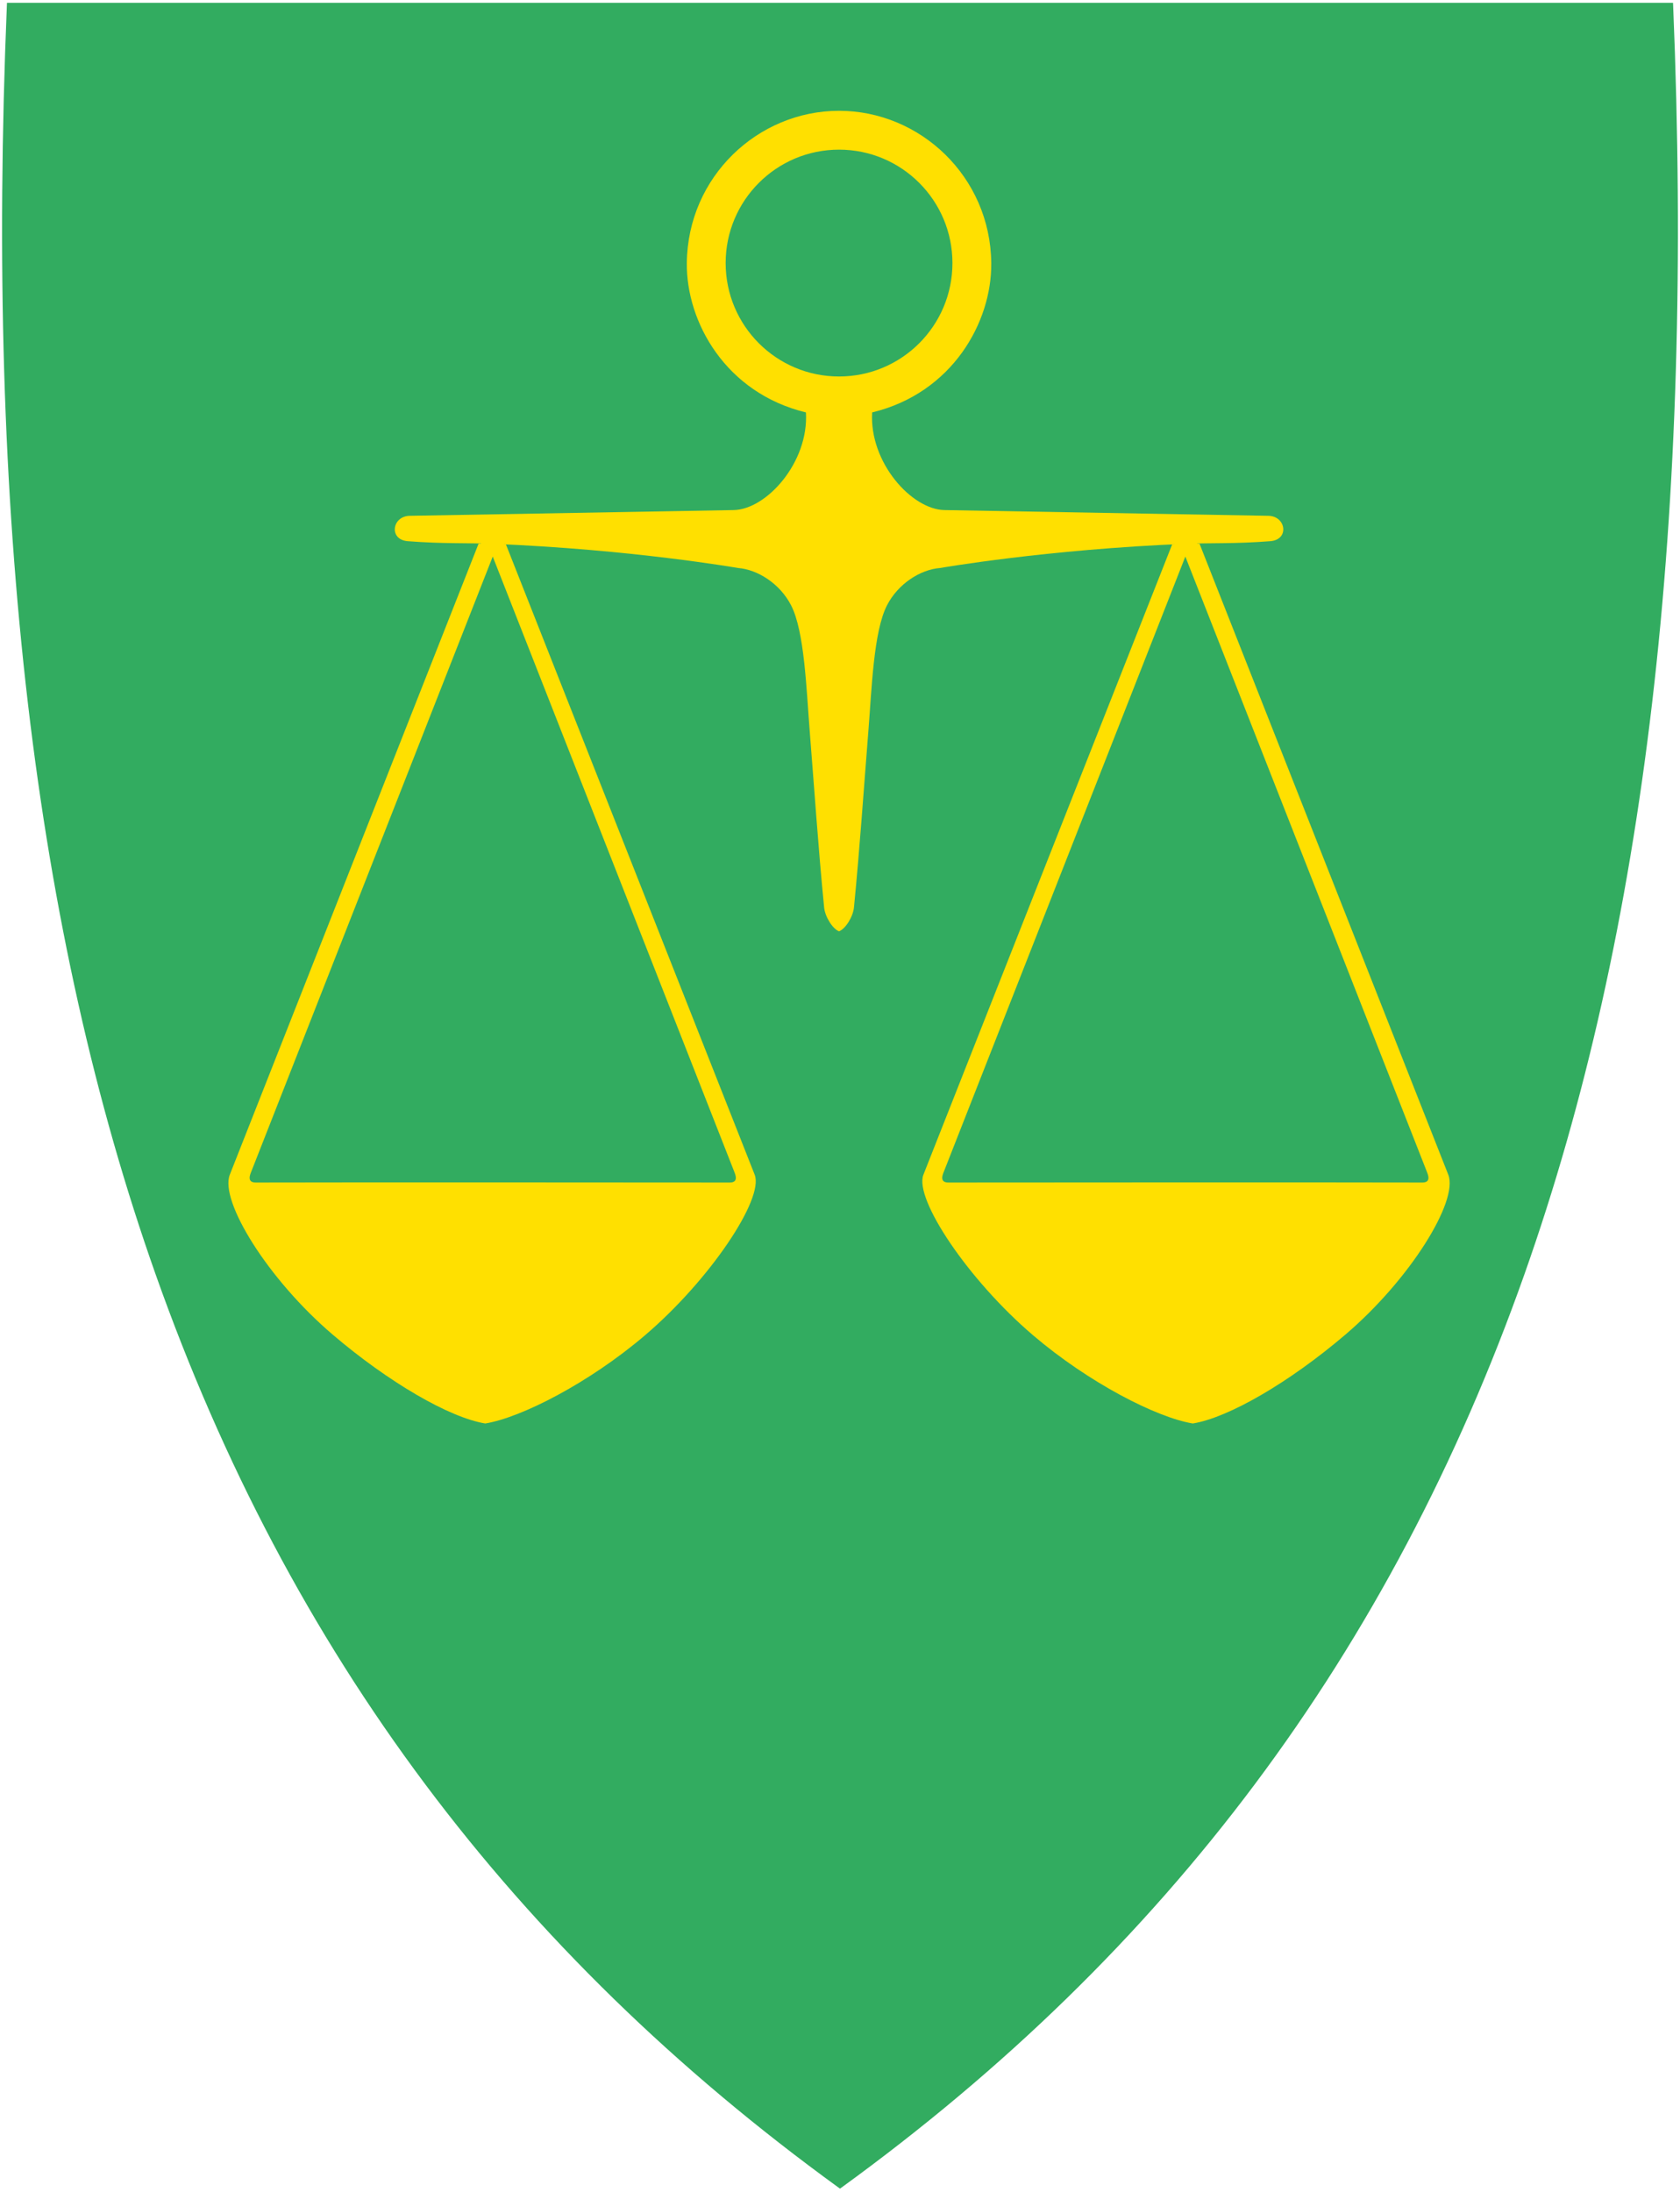 <svg width="401" height="523" viewBox="0 0 401 523" fill="none" xmlns="http://www.w3.org/2000/svg">
<g clip-path="url(#clip0)">
<path d="M200.209 522.05C122.395 465.595 69.061 394.294 37.148 304.105C8.209 222.334 -3.402 123.235 1.644 1.154L1.665 0.673H399.339L399.36 1.154C404.396 123.235 392.784 222.324 363.856 304.105C331.943 394.294 278.609 465.595 200.795 522.05L200.502 522.259L200.209 522.05Z" fill="#32AC60"/>
<path fill-rule="evenodd" clip-rule="evenodd" d="M163.937 62.774C163.79 76.847 173.221 93.788 192.369 98.413C193.08 110.323 182.962 121.576 175.12 121.715L97.788 123.086C93.566 123.161 92.731 128.784 97.331 129.14C105.711 129.789 111.323 129.525 117.492 129.768C150.679 131.078 176.148 135.537 176.148 135.537C180.84 135.894 186.172 139.277 188.828 144.447C192.04 150.7 192.467 164.413 193.282 174.603C194.33 187.697 195.3 202.17 196.709 216.524C196.931 218.781 198.735 221.649 200.272 222.236C201.808 221.649 203.612 218.781 203.834 216.524C205.244 202.17 206.213 187.697 207.261 174.603C208.076 164.413 208.504 150.7 211.716 144.447C214.371 139.277 219.703 135.894 224.395 135.537C224.395 135.537 249.865 131.078 283.051 129.768C289.22 129.525 294.832 129.789 303.212 129.14C307.812 128.784 306.978 123.161 302.755 123.086L225.423 121.715C217.582 121.576 207.463 110.323 208.175 98.413C227.322 93.788 236.753 76.847 236.606 62.774C236.391 42.12 219.597 26.439 200.272 26.439C180.946 26.439 164.152 42.12 163.937 62.774Z" fill="#FFE000"/>
<path d="M200.272 89.839C215.22 89.839 227.337 77.722 227.337 62.774C227.337 47.826 215.22 35.709 200.272 35.709C185.324 35.709 173.206 47.826 173.206 62.774C173.206 77.722 185.324 89.839 200.272 89.839Z" fill="#32AC60"/>
<path fill-rule="evenodd" clip-rule="evenodd" d="M115.833 339.678C124.419 338.28 140.631 329.992 153.954 318.635C169.425 305.447 182.403 286.064 180.137 280.321L120.768 129.927C118.593 129.777 116.416 129.754 114.237 129.724L54.848 280.321C52.382 286.575 63.941 305.285 79.412 318.473C92.736 329.83 107.246 338.28 115.833 339.678" fill="#FFE000"/>
<path fill-rule="evenodd" clip-rule="evenodd" d="M174.211 282.174C176.381 282.174 175.507 280.229 175.238 279.544L117.613 132.811L59.988 279.544C59.719 280.229 58.846 282.174 61.016 282.174C101.926 282.099 125.066 282.158 174.211 282.174Z" fill="#32AC60"/>
<path fill-rule="evenodd" clip-rule="evenodd" d="M284.711 339.678C276.124 338.28 259.913 329.992 246.59 318.635C231.119 305.447 218.14 286.064 220.407 280.321L279.775 129.927C281.95 129.777 284.128 129.754 286.307 129.724L345.695 280.321C348.162 286.575 336.602 305.285 321.131 318.473C307.808 329.83 293.297 338.28 284.711 339.678" fill="#FFE000"/>
<path fill-rule="evenodd" clip-rule="evenodd" d="M226.333 282.174C224.163 282.174 225.036 280.229 225.305 279.544L282.93 132.811L340.555 279.544C340.824 280.229 341.698 282.174 339.528 282.174C298.617 282.099 275.477 282.158 226.333 282.174Z" fill="#32AC60"/>
<path fill-rule="evenodd" clip-rule="evenodd" d="M114.522 130.425L115.265 128.341C116.947 127.797 118.621 127.307 120.005 128.626L120.691 131.196C118.635 131.557 116.578 131.432 114.522 130.425Z" fill="#FFE000"/>
<path fill-rule="evenodd" clip-rule="evenodd" d="M286.15 130.739L285.364 128.512C283.91 126.253 282.306 126.802 280.624 128.798L279.853 131.282L286.15 130.739Z" fill="#FFE000"/>
</g>
<defs>
<clipPath id="clip0">
<rect x="0.5" y="0.673" width="400" height="521.59" fill="white"/>
</clipPath>
</defs>
</svg>
